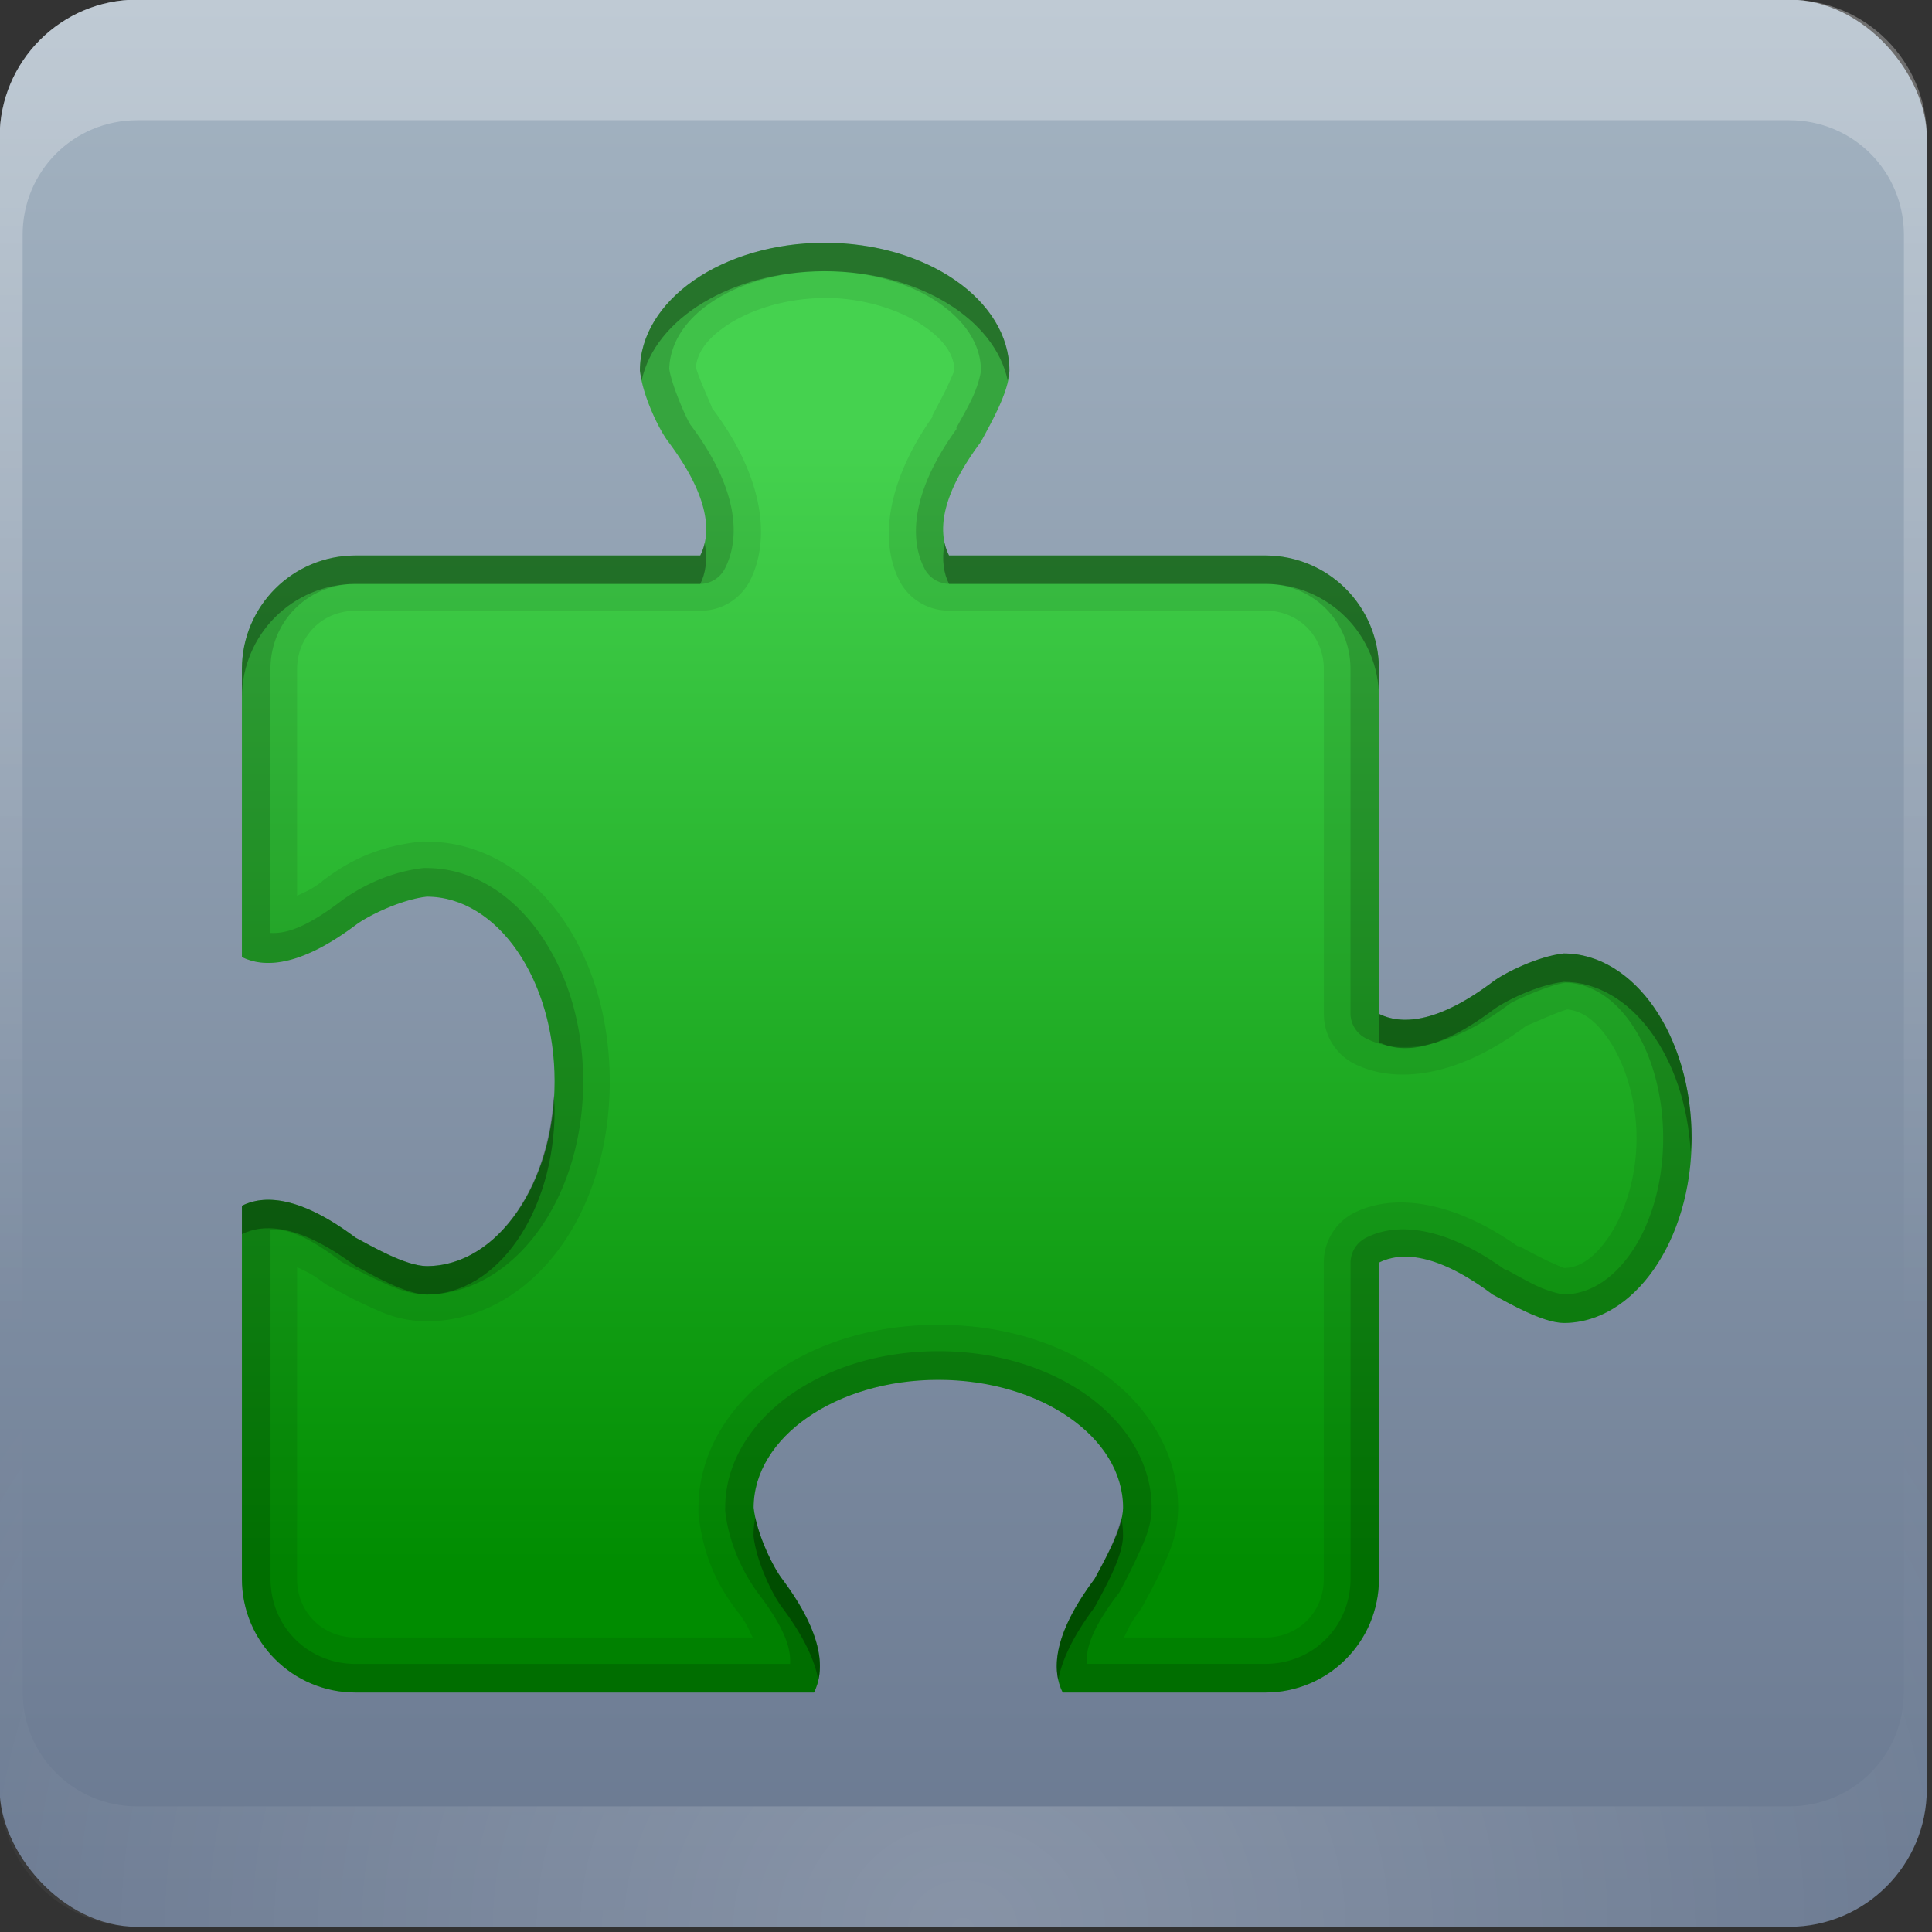 <svg height="16" width="16" xmlns="http://www.w3.org/2000/svg" xmlns:xlink="http://www.w3.org/1999/xlink"><rect width="100%" height="100%" fill="#333333" stroke="none"/><linearGradient id="a"><stop offset="0" stop-color="#fff"/><stop offset="1" stop-color="#fff" stop-opacity="0"/></linearGradient><linearGradient id="b" gradientUnits="userSpaceOnUse" x1="36.357" x2="36.357" xlink:href="#a" y1="6" y2="63.893"/><radialGradient id="c" cx="48" cy="90.172" gradientTransform="matrix(1.157 0 0 .996 -7.551 .197)" gradientUnits="userSpaceOnUse" r="42" xlink:href="#a"/><linearGradient id="d" gradientUnits="userSpaceOnUse" x1="48" x2="48" y1="90" y2="5.988"><stop offset="0" stop-color="#697890"/><stop offset="1" stop-color="#a4b4c2"/></linearGradient><linearGradient id="e" gradientUnits="userSpaceOnUse" x1="26.37" x2="26.37" y1="77.954" y2="57.748"><stop offset="0" stop-color="#008c00"/><stop offset="1" stop-color="#45d24f"/></linearGradient><g transform="matrix(.19 0 0 .19 -1.143 -1.143)"><rect fill="url(#d)" height="84" rx="6" width="84" x="6" y="6"/><path d="m12 90c-3.324 0-6-2.676-6-6v-2-68-2c0-.335.041-.651.094-.969.049-.296.097-.597.188-.875.01-.03.021-.064.031-.094.099-.288.235-.547.375-.812.145-.274.316-.536.5-.781s.374-.473.594-.688c.44-.428.943-.815 1.5-1.094.279-.14.573-.247.875-.344-.256.1-.487.236-.719.375-.007.004-.024-.004-.031 0-.032.019-.062.043-.094.062-.12.077-.231.164-.344.25-.106.081-.213.161-.312.25-.178.161-.347.345-.5.531-.108.13-.218.265-.312.406-.025.038-.038.086-.062.125-.065.103-.13.205-.188.312-.101.195-.206.416-.281.625-.008.022-.024.041-.031.062-.032.092-.036.187-.062.281-.03.107-.07.203-.094.312-.073.342-.125.698-.125 1.062v2 64.754 2c0 2.782 2.218 5 5 5h2 68 2c2.782 0 5-2.218 5-5v-2-64.754-2c0-.364-.052-.721-.125-1.062-.044-.207-.088-.398-.156-.594-.008-.022-.023-.041-.031-.062-.063-.174-.138-.367-.219-.531-.042-.083-.079-.17-.125-.25-.055-.097-.127-.188-.188-.281-.094-.141-.205-.276-.312-.406-.143-.174-.303-.347-.469-.5-.011-.01-.02-.021-.031-.031-.138-.126-.285-.234-.438-.344-.103-.073-.204-.153-.312-.219-.007-.004-.024.004-.031 0-.232-.139-.463-.275-.719-.375.302.097.596.204.875.344.557.279 1.06.666 1.5 1.094.22.214.409.442.594.688s.355.508.5.781c.14.265.276.525.375.812.01.031.021.063.031.094.09.278.139.579.188.875.052.318.094.634.094.969v2 68 2c0 3.324-2.676 6-6 6z" fill="url(#c)" opacity=".2"/><path d="m12 6c-3.324 0-6 2.676-6 6v2 68 2c0 .335.041.651.094.969.049.296.097.597.188.875.01.03.021.064.031.094.099.288.235.547.375.812.145.274.316.536.5.781s.374.473.594.688c.44.428.943.815 1.5 1.094.279.14.573.247.875.344-.256-.1-.487-.236-.719-.375-.007-.004-.024.004-.031 0-.032-.019-.062-.043-.094-.062-.12-.077-.231-.164-.344-.25-.106-.081-.213-.161-.312-.25-.178-.161-.347-.345-.5-.531-.108-.13-.218-.265-.312-.406-.025-.038-.038-.086-.062-.125-.065-.103-.13-.205-.188-.312-.101-.195-.206-.416-.281-.625-.008-.022-.024-.041-.031-.062-.032-.092-.036-.187-.062-.281-.03-.107-.07-.203-.094-.312-.073-.342-.125-.698-.125-1.062v-2-64.748-2c0-2.782 2.218-5 5-5h2 68 2c2.782 0 5 2.218 5 5v2 64.748 2c0 .364-.052.721-.125 1.062-.044.207-.088.398-.156.594-.008.022-.023.041-.031.062-.063.174-.138.367-.219.531-.042.083-.079.17-.125.25-.055.097-.127.188-.188.281-.094.141-.205.276-.312.406-.143.174-.303.347-.469.5-.011.01-.02.021-.031.031-.138.126-.285.234-.438.344-.103.073-.204.153-.312.219-.007.004-.024-.004-.031 0-.232.139-.463.275-.719.375.302-.097.596-.204.875-.344.557-.279 1.06-.666 1.5-1.094.22-.214.409-.442.594-.688s.355-.508.5-.781c.14-.265.276-.525.375-.812.01-.031.021-.063.031-.094.09-.278.139-.579.188-.875.052-.318.094-.634.094-.969v-2-68-2c0-3.324-2.676-6-6-6z" fill="url(#b)" opacity=".3"/></g><g transform="matrix(.466 0 0 .466 -5.577 -23.252)"><path d="m26.623 54.212c-1.813 0-3.283 1.018-3.283 2.273.053.468.349 1.06.505 1.263.758 1.01.758 1.642.568 2.021h-6.125c-1.119 0-2.021.901-2.021 2.021v5.115c.379.189 1.01.189 2.021-.568.203-.156.794-.452 1.263-.505 1.255 0 2.273 1.47 2.273 3.283 0 1.813-1.018 3.283-2.273 3.283-.385-.006-.971-.351-1.263-.505-1.01-.758-1.642-.758-2.021-.568v6.63c0 1.119.901 2.021 2.021 2.021h8.146c.189-.379.189-1.01-.568-2.021-.156-.203-.452-.794-.505-1.263 0-1.255 1.47-2.273 3.283-2.273 1.813 0 3.283 1.018 3.283 2.273-.006.385-.351.971-.505 1.263-.758 1.01-.758 1.642-.568 2.021h3.599c1.119 0 2.021-.901 2.021-2.021v-5.62c.379-.189 1.01-.189 2.021.568.292.154.878.499 1.263.505 1.255 0 2.273-1.47 2.273-3.283 0-1.813-1.018-3.283-2.273-3.283-.468.053-1.06.349-1.263.505-1.01.758-1.642.758-2.021.568v-6.125c0-1.119-.901-2.021-2.021-2.021h-5.62c-.189-.379-.189-1.01.568-2.021.154-.292.499-.878.505-1.263 0-1.255-1.47-2.273-3.283-2.273z" fill="url(#e)"/><path d="m26.623 54.212c-1.813 0-3.283 1.018-3.283 2.273.053.468.349 1.06.505 1.263.758 1.01.758 1.642.568 2.021h-6.125c-1.119 0-2.021.901-2.021 2.021v5.115c.379.189 1.01.189 2.021-.568.203-.156.794-.452 1.263-.505 1.255 0 2.273 1.47 2.273 3.283 0 1.813-1.018 3.283-2.273 3.283-.385-.006-.971-.351-1.263-.505-1.01-.758-1.642-.758-2.021-.568v6.63c0 1.119.901 2.021 2.021 2.021h8.146c.189-.379.189-1.01-.568-2.021-.156-.203-.452-.794-.505-1.263 0-1.255 1.47-2.273 3.283-2.273 1.813 0 3.283 1.018 3.283 2.273-.006.385-.351.971-.505 1.263-.758 1.01-.758 1.642-.568 2.021h3.599c1.119 0 2.021-.901 2.021-2.021v-5.62c.379-.189 1.01-.189 2.021.568.292.154.878.499 1.263.505 1.255 0 2.273-1.47 2.273-3.283 0-1.813-1.018-3.283-2.273-3.283-.468.053-1.06.349-1.263.505-1.01.758-1.642.758-2.021.568v-6.125c0-1.119-.901-2.021-2.021-2.021h-5.62c-.189-.379-.189-1.01.568-2.021.154-.292.499-.878.505-1.263 0-1.255-1.47-2.273-3.283-2.273zm0 .979c.722 0 1.367.227 1.768.505.394.273.532.534.537.774.004-.007-0.0 0 0 .016-.015.033-.056.134-.111.253-.083.18-.193.379-.284.553h.016c-.791 1.119-.971 2.179-.6 2.92a.986.986 0 0 0 .884.537h5.62c.59 0 1.042.451 1.042 1.042v6.125a.986.986 0 0 0 .537.884c.771.385 1.879.213 3.047-.663a.986.986 0 0 0 .016-.016c-.05.039.528-.235.726-.284.228.021.471.152.726.521.278.401.505 1.046.505 1.768 0 .722-.227 1.367-.505 1.768-.273.394-.534.532-.774.537.005 0-.019 0-.016 0-.033-.015-.134-.056-.253-.111-.18-.083-.379-.193-.553-.284v.016c-1.119-.791-2.179-.971-2.92-.6a.986.986 0 0 0 -.537.884v5.62c0 .59-.451 1.042-1.042 1.042h-2.51c.074-.14.089-.219.268-.458a.986.986 0 0 0 .079-.126c.062-.118.202-.365.332-.647.13-.282.276-.58.284-1.058a.986.986 0 0 0 0-.016c0-1.012-.586-1.87-1.373-2.415-.787-.545-1.798-.837-2.889-.837s-2.102.292-2.889.837-1.373 1.403-1.373 2.415a.986.986 0 0 0 0 .111c.087.775.348 1.281.695 1.736.004.006.011.01.016.016.167.225.182.307.253.442h-7.056c-.59 0-1.042-.451-1.042-1.042v-5.541c.14.074.219.089.458.268a.986.986 0 0 0 .126.079c.118.062.365.202.647.332.282.13.58.276 1.058.284a.986.986 0 0 0 .016 0c1.012 0 1.87-.586 2.415-1.373.545-.787.837-1.798.837-2.889 0-1.091-.292-2.102-.837-2.889-.545-.787-1.403-1.373-2.415-1.373a.986.986 0 0 0 -.111 0c-.775.087-1.281.348-1.736.695-.006.004-.01.011-.016.016-.225.167-.307.182-.442.253v-4.025c0-.59.451-1.042 1.042-1.042h6.125a.986.986 0 0 0 .884-.537c.385-.771.213-1.879-.663-3.047a.986.986 0 0 0 -.016-.016c.039.05-.235-.528-.284-.726.021-.228.152-.471.521-.726.401-.278 1.046-.505 1.768-.505z" opacity=".08"/><path d="m26.623 54.212c-1.813 0-3.283 1.018-3.283 2.273.006.056.019.115.032.174.23-1.099 1.6-1.942 3.252-1.942 1.652 0 3.022.842 3.252 1.942.012-.059.031-.121.032-.174 0-1.255-1.47-2.273-3.283-2.273zm-2.131 5.336c-.018.08-.047.156-.079.221h-6.125c-1.119 0-2.021.901-2.021 2.021v.505c0-1.119.901-2.021 2.021-2.021h6.125c.09-.18.135-.419.079-.726zm4.262 0c-.056.307-.011.546.079.726h5.62c1.119 0 2.021.901 2.021 2.021v-.505c0-1.119-.901-2.021-2.021-2.021h-5.62c-.032-.065-.06-.141-.079-.221zm11.003 7.293c-.468.053-1.06.349-1.263.505-1.01.758-1.642.758-2.021.568v.505c.379.189 1.01.189 2.021-.568.203-.156.794-.452 1.263-.505 1.196 0 2.167 1.337 2.257 3.031.004-.085.016-.166.016-.253 0-1.813-1.018-3.283-2.273-3.283zm-17.949 2.526c-.091 1.694-1.062 3.031-2.257 3.031-.385-.006-.971-.351-1.263-.505-1.01-.758-1.642-.758-2.021-.568v.505c.379-.189 1.01-.189 2.021.568.292.154.878.499 1.263.505 1.255 0 2.273-1.47 2.273-3.283 0-.086-.011-.168-.016-.253zm3.583 7.498c-.022.107-.032.22-.032.332.053.468.349 1.06.505 1.263.398.531.585.954.647 1.294.09-.389-.019-.962-.647-1.8-.138-.179-.381-.657-.474-1.089zm6.504 0c-.077.372-.341.837-.474 1.089-.628.838-.737 1.411-.647 1.8.062-.34.249-.763.647-1.294.154-.292.499-.878.505-1.263 0-.112-.009-.224-.032-.332z" opacity=".3"/><path d="m26.623 54.212c-1.813 0-3.283 1.018-3.283 2.273.053.468.349 1.06.505 1.263.758 1.01.758 1.642.568 2.021h-6.125c-1.119 0-2.021.901-2.021 2.021v5.115c.379.189 1.01.189 2.021-.568.203-.156.794-.452 1.263-.505 1.255 0 2.273 1.47 2.273 3.283 0 1.813-1.018 3.283-2.273 3.283-.385-.006-.971-.351-1.263-.505-1.01-.758-1.642-.758-2.021-.568v6.63c0 1.119.901 2.021 2.021 2.021h8.146c.189-.379.189-1.01-.568-2.021-.156-.203-.452-.794-.505-1.263 0-1.255 1.47-2.273 3.283-2.273 1.813 0 3.283 1.018 3.283 2.273-.006.385-.351.971-.505 1.263-.758 1.01-.758 1.642-.568 2.021h3.599c1.119 0 2.021-.901 2.021-2.021v-5.62c.379-.189 1.01-.189 2.021.568.292.154.878.499 1.263.505 1.255 0 2.273-1.47 2.273-3.283 0-1.813-1.018-3.283-2.273-3.283-.468.053-1.06.349-1.263.505-1.01.758-1.642.758-2.021.568v-6.125c0-1.119-.901-2.021-2.021-2.021h-5.62c-.189-.379-.189-1.01.568-2.021.154-.292.499-.878.505-1.263 0-1.255-1.47-2.273-3.283-2.273zm0 .505c.813 0 1.54.225 2.036.568.49.34.736.757.742 1.184 0.0.005 0 .011 0 .016-.004.056-.051.259-.142.458-.094.205-.216.408-.3.568h.016c-.77 1.058-.867 1.913-.584 2.478a.501.501 0 0 0 .442.284h5.62c.85 0 1.515.665 1.515 1.515v6.125a.501.501 0 0 0 .284.442c.578.289 1.451.202 2.542-.616.07-.054.677-.329.995-.379.42.013.834.243 1.168.726.343.496.568 1.223.568 2.036 0 .813-.225 1.54-.568 2.036-.34.49-.757.736-1.184.742-.002-0-.014 0-.016 0-.056-.004-.259-.051-.458-.142-.205-.094-.408-.216-.568-.3v.016c-1.058-.77-1.913-.867-2.478-.584a.501.501 0 0 0 -.284.442v5.62c0 .85-.665 1.515-1.515 1.515h-3.173c-.012-.234.048-.564.537-1.216a.501.501 0 0 0 .047-.063c.07-.132.198-.375.316-.631s.247-.515.253-.852a.501.501 0 0 0 0-.016c0-.823-.492-1.541-1.184-2.021-.692-.479-1.604-.758-2.605-.758s-1.912.278-2.605.758c-.692.479-1.184 1.197-1.184 2.021a.501.501 0 0 0 0 .063c.071.629.359 1.166.616 1.5.488.651.549.982.537 1.216h-7.719c-.85 0-1.515-.665-1.515-1.515v-6.204c.234-.012.564.048 1.216.537a.501.501 0 0 0 .063.047c.132.07.375.198.631.316s.515.247.852.253a.501.501 0 0 0 .016 0c.823 0 1.541-.492 2.021-1.184s.758-1.604.758-2.605-.278-1.912-.758-2.605c-.479-.692-1.197-1.184-2.021-1.184a.501.501 0 0 0 -.063 0c-.629.071-1.166.359-1.5.616-.651.488-.982.549-1.216.537v-4.688c0-.85.665-1.515 1.515-1.515h6.125a.501.501 0 0 0 .442-.284c.289-.578.202-1.451-.616-2.542-.054-.07-.329-.677-.379-.995.013-.42.243-.834.726-1.168.496-.343 1.223-.568 2.036-.568z" opacity=".15"/></g></svg>